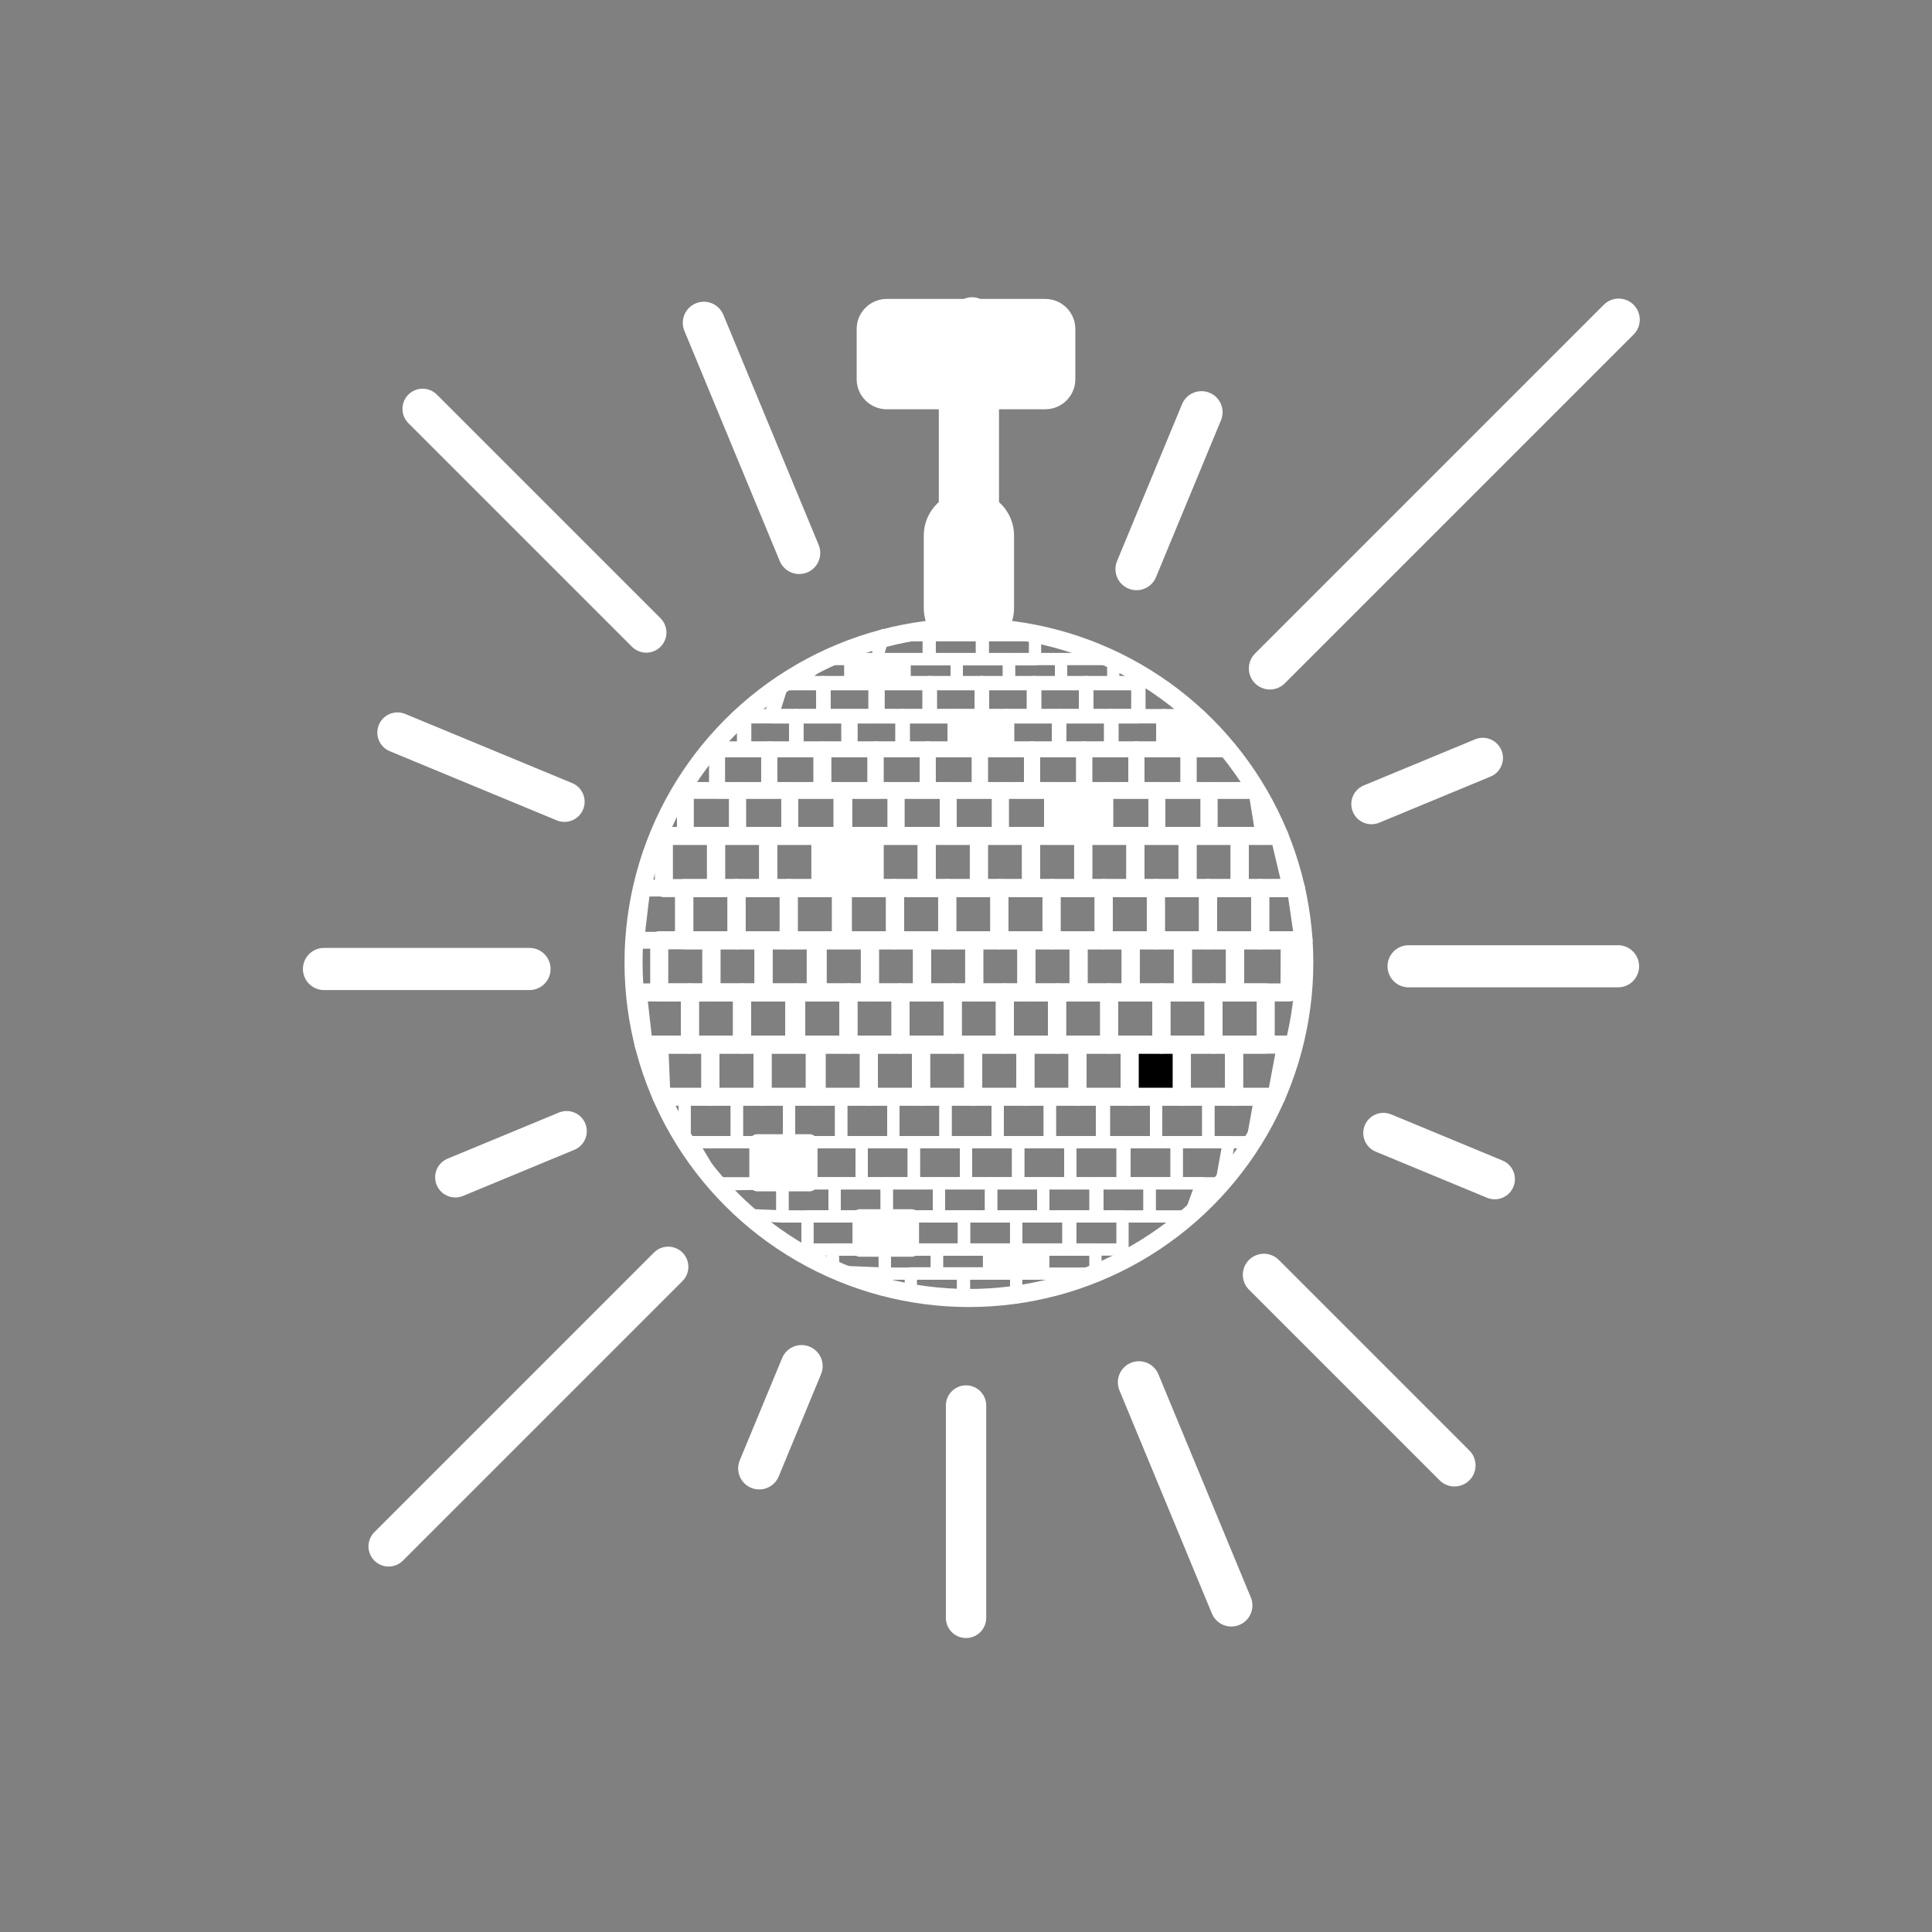 <svg xmlns="http://www.w3.org/2000/svg" viewBox="20 20 321 321">
<rect x="20" y="20" width="321" height="321" fill="#808080" stroke="none"/>
<g fill="#fff">
	<circle fill="none" stroke="#fff" stroke-width="3" stroke-miterlimit="10" cx="180.984" cy="179.941" r="55.721"/>
	<path d="M198.667,83c0,2.761-2.239,5-5,5h-26.333c-2.761,0-5-2.239-5-5v-8.333c0-2.761,2.239-5,5-5h26.333 c2.761,0,5,2.239,5,5V83z"/>
	<path d="M180.983,125.22c2.019,0,4.009,0.113,5.972,0.322c0.955-1.258,1.528-2.823,1.528-4.524V109 c0-2.218-0.969-4.206-2.5-5.579V75.996h-10v27.426c-1.531,1.374-2.5,3.361-2.5,5.579v12.017c0,1.702,0.573,3.266,1.529,4.524 C176.975,125.333,178.965,125.22,180.983,125.22z"/>
	<g fill="none" stroke="#fff" stroke-width="3" stroke-linecap="round" stroke-linejoin="round" stroke-miterlimit="10">
		<polygon points="138.031,202.223 129.896,202.223 129.53,193.556 138.031,193.556"/>
		<rect x="138.031" y="193.556" width="8.667" height="8.667"/>
		<rect x="146.698" y="193.556" width="8.667" height="8.667"/>
		<rect x="155.697" y="193.556" width="8.667" height="8.667"/>
		<rect x="164.364" y="193.556" width="8.667" height="8.667"/>
		<rect x="173.031" y="193.556" width="8.667" height="8.667"/>
		<rect x="181.698" y="193.556" width="8.667" height="8.667"/>
		<rect x="190.365" y="193.556" width="8.667" height="8.667"/>
		<rect x="199.032" y="193.556" width="8.667" height="8.667"/>
		<rect fill="=fff" x="207.699" y="193.556" width="8.667" height="8.667"/>
		<rect x="216.366" y="193.556" width="8.667" height="8.667"/>
		<polygon points="232.07,202.223 225.033,202.223 225.033,193.556 233.7,193.556"/>
		<polygon points="134.626,193.556 126.938,193.556 125.959,184.889 134.626,184.889"/>
		<rect x="134.626" y="184.889" width="8.667" height="8.667"/>
		<rect x="143.293" y="184.889" width="8.667" height="8.667"/>
		<rect x="152.292" y="184.889" width="8.667" height="8.667"/>
		<rect x="160.959" y="184.889" width="8.667" height="8.667"/>
		<rect x="169.626" y="184.889" width="8.667" height="8.667"/>
		<rect x="178.293" y="184.889" width="8.667" height="8.667"/>
		<rect x="186.96" y="184.889" width="8.667" height="8.667"/>
		<rect x="195.627" y="184.889" width="8.667" height="8.667"/>
		<rect x="204.294" y="184.889" width="8.667" height="8.667"/>
		<rect x="212.961" y="184.889" width="8.667" height="8.667"/>
		<rect x="221.628" y="184.889" width="8.667" height="8.667"/>
		<rect x="129.53" y="176.222" width="8.667" height="8.667"/>
		<rect x="138.197" y="176.222" width="8.667" height="8.667"/>
		<rect x="146.864" y="176.222" width="8.667" height="8.667"/>
		<rect x="155.863" y="176.222" width="8.667" height="8.667"/>
		<rect x="164.53" y="176.222" width="8.667" height="8.667"/>
		<rect x="173.197" y="176.222" width="8.667" height="8.667"/>
		<rect x="181.864" y="176.222" width="8.667" height="8.667"/>
		<rect x="190.531" y="176.222" width="8.667" height="8.667"/>
		<rect x="199.198" y="176.222" width="8.667" height="8.667"/>
		<rect x="207.865" y="176.222" width="8.667" height="8.667"/>
		<rect x="216.532" y="176.222" width="8.667" height="8.667"/>
		<polygon points="234.25,184.889 225.199,184.889 225.199,176.222 234.291,176.222"/>		
		<rect x="133.708" y="167.555" width="8.667" height="8.667"/>
		<rect x="142.375" y="167.555" width="8.667" height="8.667"/>
		<rect x="151.042" y="167.555" width="8.667" height="8.667"/>
		<rect x="160.042" y="167.555" width="8.667" height="8.667"/>
		<rect x="168.708" y="167.555" width="8.667" height="8.667"/>
		<rect x="177.375" y="167.555" width="8.667" height="8.667"/>
		<rect x="186.043" y="167.555" width="8.666" height="8.667"/>
		<rect x="194.709" y="167.555" width="8.668" height="8.667"/>
		<rect x="203.377" y="167.555" width="8.666" height="8.667"/>
		<rect x="212.043" y="167.555" width="8.668" height="8.667"/>
		<rect x="220.711" y="167.555" width="8.666" height="8.667"/>
		<polygon points="236.582,176.222 229.377,176.222 229.377,167.555 235.322,167.555"/>
		<rect x="130.303" y="158.888" width="8.667" height="8.667"/>
		<rect x="138.97" y="158.888" width="8.667" height="8.667"/>
		<rect x="147.637" y="158.888" width="8.667" height="8.667"/>
		<rect x="156.636" y="158.888" fill="#fff" width="8.667" height="8.667"/>
		<rect x="165.303" y="158.888" width="8.667" height="8.667"/>
		<rect x="173.97" y="158.888" width="8.667" height="8.667"/>
		<rect x="182.637" y="158.888" width="8.668" height="8.667"/>
		<rect x="191.305" y="158.888" width="8.666" height="8.667"/>
		<rect x="199.971" y="158.888" width="8.668" height="8.667"/>
		<rect x="208.639" y="158.888" width="8.666" height="8.667"/>
		<rect x="217.305" y="158.888" width="8.668" height="8.667"/>
		<polygon  points="234.639,167.555 225.973,167.555 225.973,158.888 232.59,158.888"/>
	</g>		
	<g fill="none" stroke="#fff" stroke-width="2.801" stroke-linecap="round" stroke-linejoin="round" stroke-miterlimit="10">
		<rect x="133.875" y="151.333" width="8.667" height="7.554"/>
		<rect x="142.542" y="151.333" width="8.667" height="7.554"/>
		<rect x="151.208" y="151.333" width="8.667" height="7.554"/>
		<rect x="160.208" y="151.333" width="8.667" height="7.554"/>
		<rect x="168.875" y="151.333" width="8.667" height="7.554"/>
		<rect x="177.542" y="151.333" width="8.667" height="7.554"/>
		<rect x="186.209" y="151.333" width="8.666" height="7.554"/>
		<rect x="194.875" y="151.333" fill="#fff" width="8.668" height="7.554"/>
		<rect x="203.543" y="151.333" width="8.666" height="7.554"/>
		<rect x="212.209" y="151.333" width="8.668" height="7.554"/>
		<polygon points="230.041,158.888 220.877,158.888 220.877,151.333 228.811,151.333"/>
		<polygon points="133.554,176.222 125.623,176.222 126.644,167.555 133.554,167.555"/>
	</g>
	<g fill="none" stroke="#fff" stroke-width="2.664" stroke-linecap="round" stroke-linejoin="round" stroke-miterlimit="10">
		<rect x="139.136" y="144.5" width="8.667" height="6.833"/>
		<rect x="147.803" y="144.5" width="8.667" height="6.833"/>
		<rect x="156.802" y="144.5" width="8.667" height="6.833"/>
		<rect x="165.469" y="144.5" width="8.667" height="6.833"/>
		<rect x="174.136" y="144.5" width="8.667" height="6.833"/>
		<rect x="182.803" y="144.5" width="8.668" height="6.833"/>
		<rect x="191.471" y="144.5" width="8.666" height="6.833"/>
		<rect x="200.137" y="144.5" width="8.668" height="6.833"/>
		<rect x="208.805" y="144.5" width="8.666" height="6.833"/>
		<polygon points="228.811,151.333 217.471,151.333 217.471,144.5 223.983,144.5"/>
	</g>	
	<g fill="none" stroke="#fff" stroke-width="2.39" stroke-linecap="round" stroke-linejoin="round" stroke-miterlimit="10">
		<rect x="143.636" y="139" width="8.667" height="5.5"/>
		<rect x="152.303" y="139" width="8.667" height="5.5"/>
		<rect x="161.302" y="139" width="8.667" height="5.5"/>
		<rect x="169.969" y="139" width="8.667" height="5.5"/>
		<rect x="178.636" y="139" fill="#fff" width="8.667" height="5.5"/>
		<rect x="187.303" y="139" width="8.667" height="5.5"/>
		<rect x="195.97" y="139" width="8.667" height="5.5"/>
		<rect x="204.637" y="139" width="8.667" height="5.5"/>
		<polygon fill="#fff" points="223.583,144.5 213.304,144.5 213.304,139 219.208,139"/>
		<polygon points="156.802,139 148.135,139 149.873,133.5 156.802,133.5"/>
		<rect x="156.802" y="133.5" width="8.667" height="5.5"/>
		<rect x="165.801" y="133.5" width="8.667" height="5.5"/>
		<rect x="174.468" y="133.5" width="8.667" height="5.5"/>
		<rect x="183.135" y="133.5" width="8.668" height="5.5"/>
		<rect x="191.803" y="133.5" width="8.666" height="5.5"/>
		<rect x="200.469" y="133.5" width="8.668" height="5.5"/>
	</g>
	<g fill="none" stroke="#fff" stroke-width="2.038" stroke-linecap="round" stroke-linejoin="round" stroke-miterlimit="10">	
		<polygon points="161.302,133.5 152.635,133.5 156.802,129.5 161.302,129.5"/>
		<rect x="161.302" y="129.5" fill="#fff" width="8.667" height="4"/>
		<rect x="170.301" y="129.5" width="8.667" height="4"/>
		<rect x="178.968" y="129.5" width="8.667" height="4"/>
		<rect x="187.635" y="129.5" width="8.667" height="4"/>
		<rect x="196.302" y="129.5" width="8.667" height="4"/>
		<rect x="183.301" y="125.542" width="8.668" height="4"/>
		<rect x="174.468" y="125.542" width="8.667" height="4"/>
		<polygon points="174.302,129.542 165.635,129.542 166.79,125.542 174.302,125.542"/>
		<polygon points="220.762,202.223 229.429,202.223 228.052,209.777 220.762,209.777"/>
		<rect x="212.095" y="202.223" width="8.667" height="7.555"/>
		<rect x="203.428" y="202.223" width="8.667" height="7.555"/>
		<rect x="194.429" y="202.223" width="8.667" height="7.555"/>
		<rect x="185.762" y="202.223" width="8.667" height="7.555"/>
		<rect x="177.095" y="202.223" width="8.667" height="7.555"/>
		<rect x="168.428" y="202.223" width="8.667" height="7.555"/>
		<rect x="159.761" y="202.223" width="8.667" height="7.555"/>
		<rect x="151.094" y="202.223" width="8.667" height="7.555"/>
		<rect x="142.427" y="202.223" width="8.667" height="7.555"/>
		<rect x="133.76" y="202.223" width="8.667" height="7.555"/>
		<polygon points="215.5,209.777 224.167,209.777 222.939,216.609 215.5,216.609"/>
		<rect x="206.833" y="209.777" width="8.667" height="6.832"/>
		<rect x="197.834" y="209.777" width="8.667" height="6.832"/>
		<rect x="189.167" y="209.777" width="8.667" height="6.832"/>
		<rect x="180.5" y="209.777" width="8.667" height="6.832"/>
		<rect x="171.833" y="209.777" width="8.667" height="6.832"/>
		<rect x="163.166" y="209.777" width="8.667" height="6.832"/>
		<rect x="154.499" y="209.777" width="8.667" height="6.832"/>
		<rect x="145.832" y="209.777" fill="#fff" stroke-width="2.664" width="8.667" height="6.832"/>
		<polygon points="134.957,209.777 145.832,209.777 145.832,216.609 139.027,216.609"/>
		<polygon points="211,216.609 219.668,216.609 217.666,222.109 211,222.109"/>
		<rect x="202.334" y="216.609" width="8.666" height="5.5"/>
		<rect x="193.334" y="216.609" width="8.668" height="5.5"/>
		<rect x="184.668" y="216.609" width="8.666" height="5.5"/>
		<rect x="176" y="216.609" width="8.667" height="5.5"/>
		<rect x="167.333" y="216.609" width="8.667" height="5.5"/>
		<rect x="158.667" y="216.609" width="8.667" height="5.5"/>
		<rect x="150" y="216.609" width="8.667" height="5.5"/>
		<polygon points="139.915,216.779 150,216.609 150,222.109 143.832,221.862"/>
		<rect x="197.834" y="222.109" width="8.667" height="5.5"/>
		<rect x="188.835" y="222.109" width="8.667" height="5.5"/>
		<rect x="180.168" y="222.109" width="8.667" height="5.5"/>
		<rect x="171.501" y="222.109" width="8.667" height="5.5"/>
		<rect x="162.834" y="222.109" fill="#fff" stroke-width="2.39" width="8.667" height="5.5"/>
		<rect x="154.167" y="222.109" width="8.667" height="5.5"/>
		<rect x="193.334" y="227.609" width="8.668" height="4"/>
		<rect x="184.336" y="227.609" fill="#fff" stroke-width="2.038" width="8.666" height="4"/>
		<rect x="175.668" y="227.609" width="8.667" height="4"/>
		<rect x="167.001" y="227.609" width="8.667" height="4"/>
		<polygon points="158.334,227.609 167.001,227.609 167.001,231.609 158.5,231.279"/>
		<polygon points="171.335,231.568 180.002,231.568 180.002,235.568 171.335,235.072"/>
		<rect x="180.168" y="231.568" width="8.667" height="4"/>
	</g>
	<g fill="none" stroke="#fff" stroke-width="6.701" stroke-linecap="round" stroke-linejoin="round" stroke-miterlimit="10">
		<line x1="180.507" y1="288.808" x2="180.507" y2="253.524"/>
		<line x1="90.217" y1="87.932" x2="127.375" y2="125.09"/>
		<line x1="84.573" y1="276.93" x2="131.02" y2="230.482"/>
		<line stroke-width="7" x1="73.833" y1="180.995" x2="107.979" y2="180.995"/>
		<line stroke-width="7" x1="136.945" y1="73.632" x2="152.785" y2="111.874"/>
		<line x1="86.042" y1="141.715" x2="113.785" y2="153.207"/>
		<line x1="95.65" y1="215.606" x2="114.146" y2="207.945"/>
		<line stroke-width="7" x1="146.147" y1="263.968" x2="153.183" y2="246.981"/>
		<line x1="181.508" y1="72.734" x2="181.508" y2="108.018"/>
		<line stroke-width="7" x1="261.662" y1="263.475" x2="229.995" y2="231.808"/>
		<line stroke-width="7" x1="288.945" y1="73.108" x2="230.995" y2="131.06"/>
		<line stroke-width="7" x1="288.833" y1="180.547" x2="254.036" y2="180.547"/>
		<line stroke-width="7" x1="224.586" y1="286.742" x2="209.23" y2="249.669"/>
		<line x1="268.35" y1="215.911" x2="249.854" y2="208.25"/>
		<line x1="266.365" y1="145.935" x2="247.869" y2="153.596"/>
		<line stroke-width="7" x1="219.63" y1="88.491" x2="208.832" y2="114.56"/>
	</g>
</g>
</svg>
